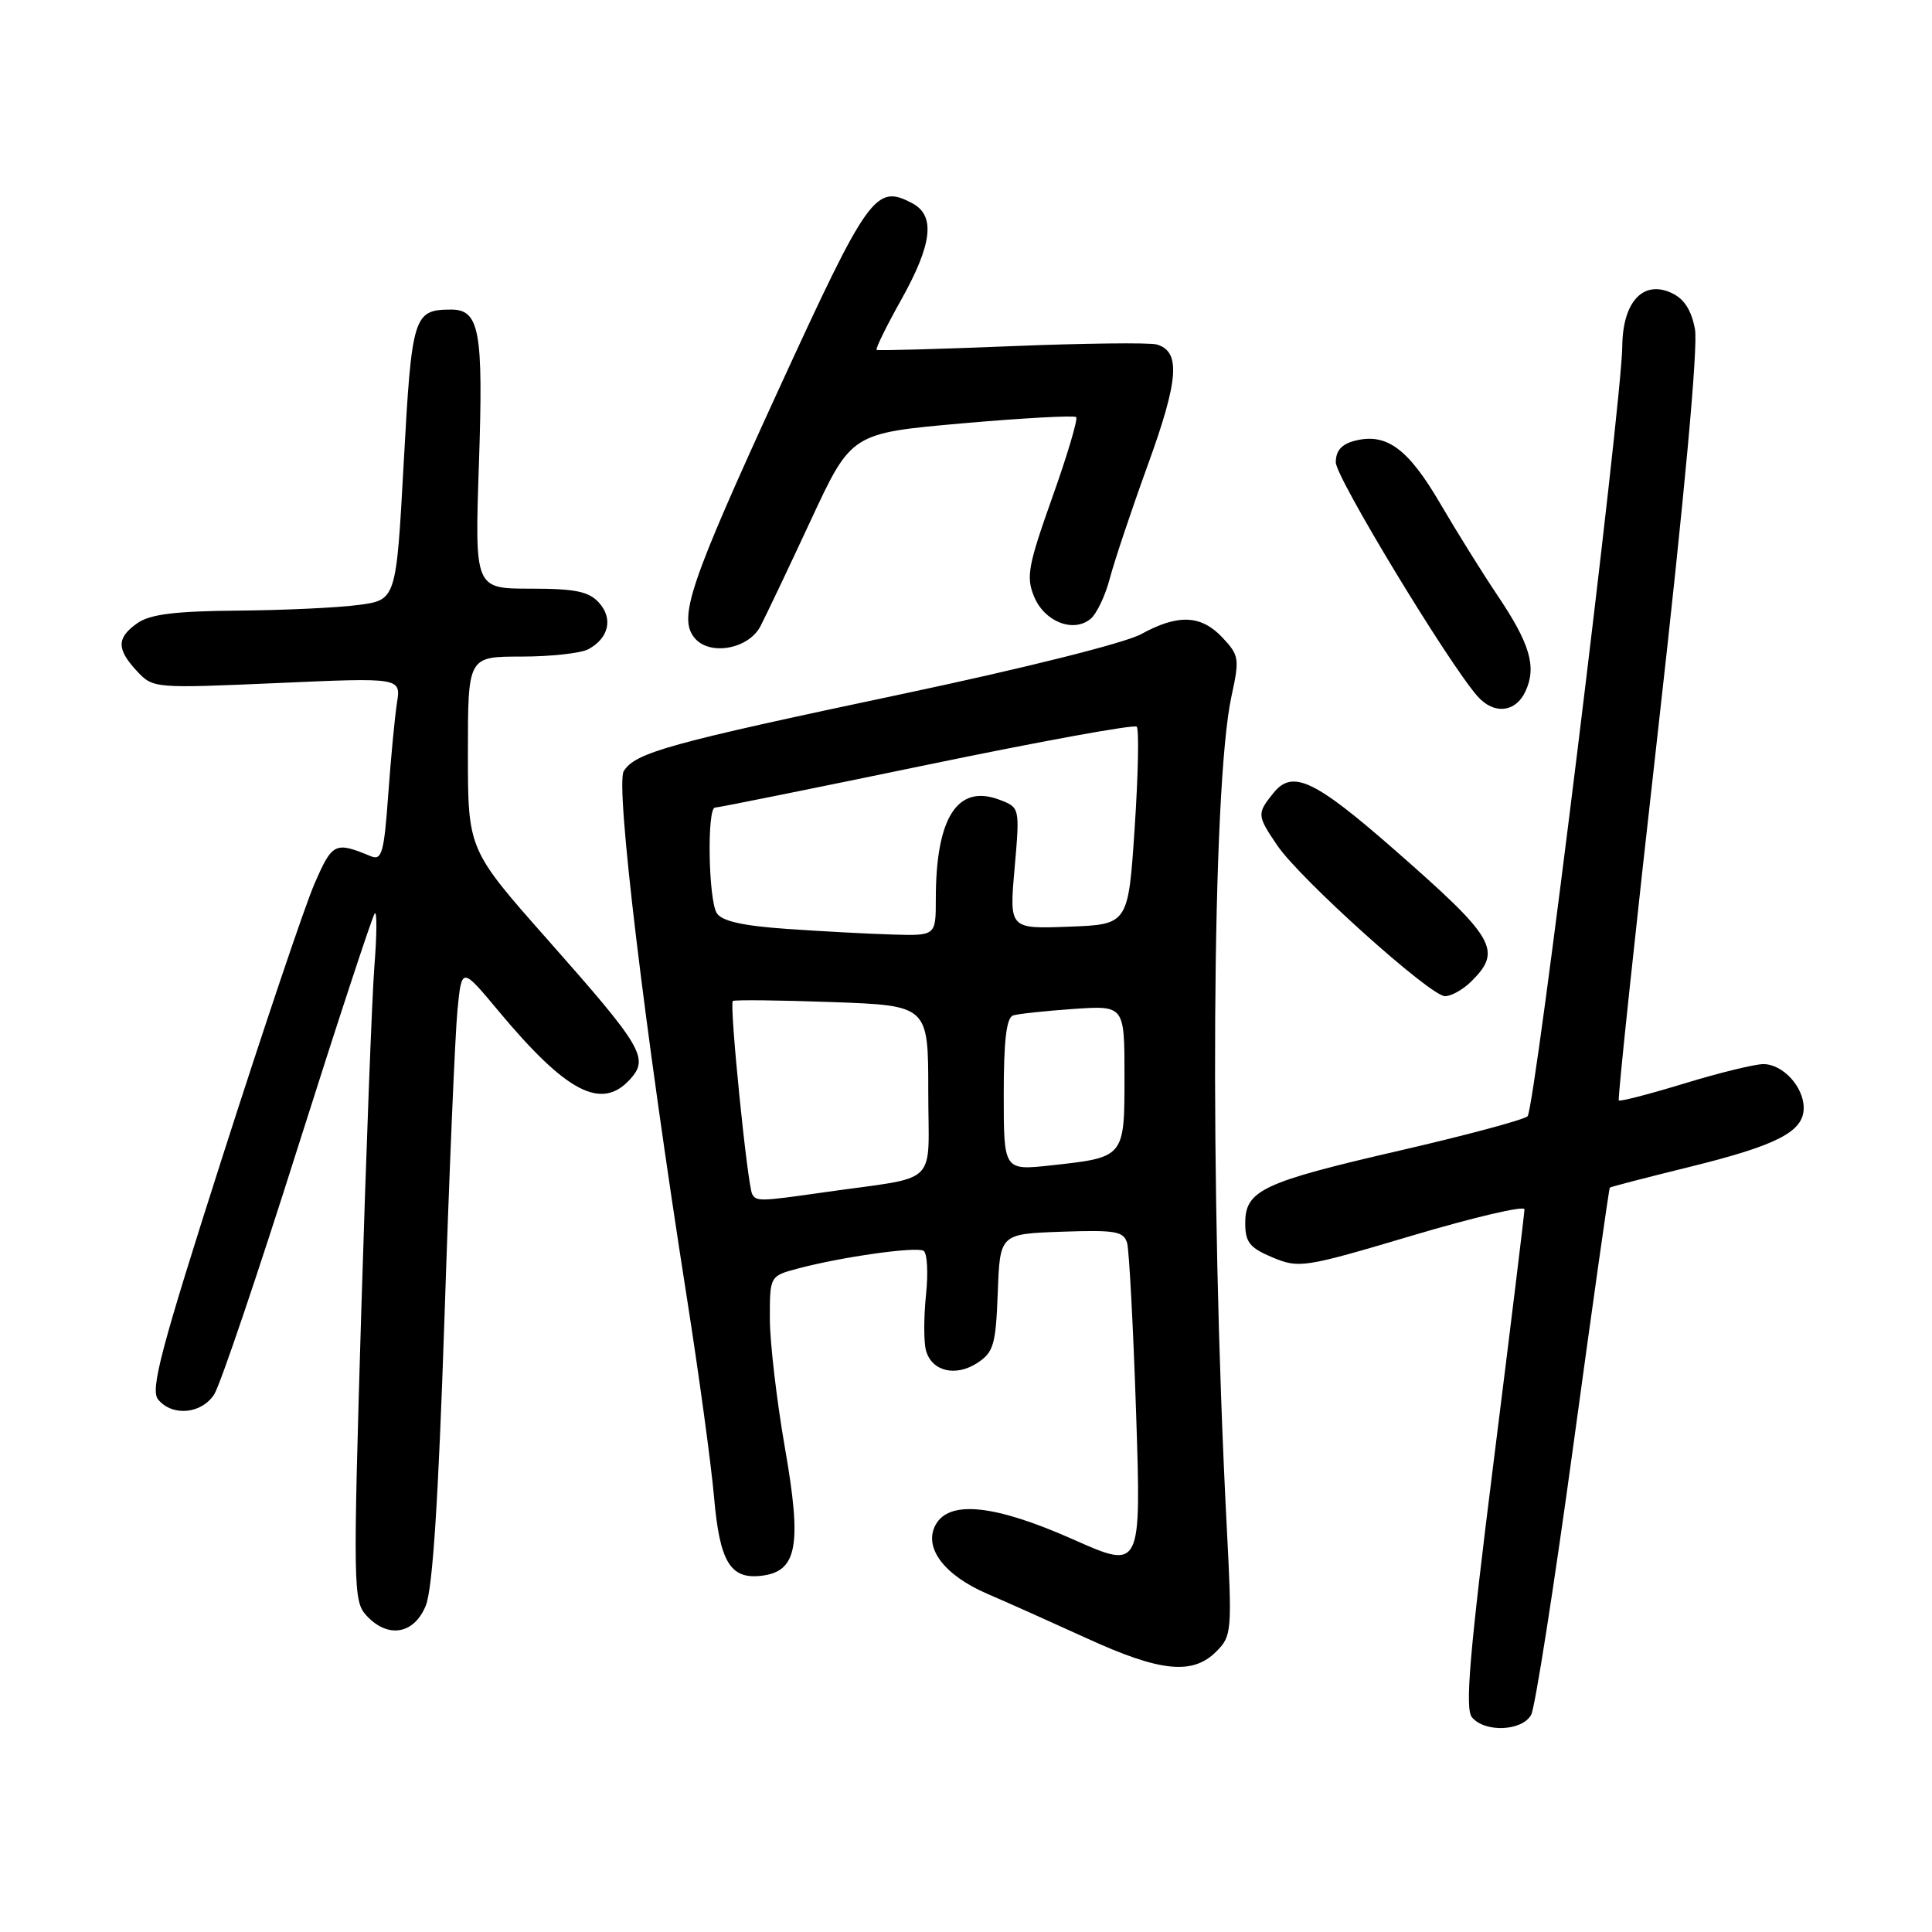 <?xml version="1.0" encoding="UTF-8" standalone="no"?>
<!DOCTYPE svg PUBLIC "-//W3C//DTD SVG 1.1//EN" "http://www.w3.org/Graphics/SVG/1.1/DTD/svg11.dtd" >
<svg xmlns="http://www.w3.org/2000/svg" xmlns:xlink="http://www.w3.org/1999/xlink" version="1.1" viewBox="0 0 256 256">
 <g >
 <path fill="currentColor"
d=" M 202.89 227.21 C 203.41 226.23 205.93 210.15 208.48 191.49 C 211.03 172.82 213.20 157.47 213.31 157.37 C 213.41 157.26 218.17 156.03 223.88 154.62 C 235.50 151.76 239.00 149.95 239.00 146.81 C 239.00 144.00 236.23 141.00 233.65 141.00 C 232.52 141.00 227.82 142.15 223.20 143.56 C 218.58 144.97 214.66 145.99 214.50 145.81 C 214.33 145.64 216.69 123.41 219.74 96.40 C 223.22 65.53 225.02 45.93 224.59 43.61 C 224.11 41.05 223.14 39.57 221.45 38.80 C 217.70 37.09 215.01 40.02 214.96 45.90 C 214.88 53.57 203.39 147.01 202.41 147.91 C 201.91 148.38 194.30 150.42 185.50 152.45 C 167.28 156.65 165.00 157.72 165.00 162.07 C 165.00 164.61 165.59 165.35 168.63 166.62 C 172.14 168.08 172.80 167.98 187.13 163.72 C 195.31 161.29 202.00 159.72 202.00 160.24 C 202.00 160.75 200.16 175.79 197.92 193.64 C 194.71 219.19 194.10 226.41 195.04 227.55 C 196.75 229.61 201.72 229.39 202.89 227.21 Z  M 161.15 218.85 C 163.23 216.77 163.27 216.22 162.54 202.10 C 160.25 157.69 160.56 104.25 163.18 92.24 C 164.26 87.29 164.19 86.83 161.99 84.49 C 159.15 81.47 156.10 81.34 151.20 84.03 C 149.07 85.20 135.65 88.56 119.50 91.97 C 88.55 98.51 84.18 99.72 82.65 102.18 C 81.53 103.97 85.35 135.88 91.02 172.00 C 92.62 182.18 94.23 194.02 94.61 198.32 C 95.36 206.95 96.75 209.28 100.87 208.80 C 105.64 208.25 106.28 204.82 104.01 191.87 C 102.92 185.61 102.02 177.93 102.01 174.79 C 102.00 169.08 102.00 169.08 105.75 168.08 C 111.56 166.54 121.40 165.15 122.38 165.74 C 122.86 166.03 123.01 168.66 122.70 171.58 C 122.40 174.50 122.39 177.79 122.69 178.91 C 123.42 181.70 126.61 182.49 129.51 180.59 C 131.66 179.18 131.95 178.18 132.21 171.25 C 132.50 163.50 132.50 163.50 140.67 163.21 C 147.81 162.96 148.90 163.15 149.35 164.71 C 149.62 165.69 150.16 175.83 150.54 187.24 C 151.22 207.99 151.22 207.99 142.22 203.99 C 131.80 199.36 125.75 198.73 123.96 202.07 C 122.35 205.07 125.11 208.73 130.83 211.19 C 133.40 212.29 139.32 214.95 144.00 217.08 C 153.73 221.54 158.02 221.98 161.15 218.85 Z  M 56.42 212.75 C 57.33 210.50 58.09 198.71 58.90 174.50 C 59.53 155.25 60.31 136.94 60.62 133.81 C 61.18 128.12 61.18 128.12 65.97 133.86 C 75.06 144.78 79.70 147.20 83.50 143.00 C 86.02 140.21 85.16 138.75 72.58 124.53 C 62.00 112.57 62.00 112.57 62.00 99.78 C 62.00 87.00 62.00 87.00 69.07 87.00 C 72.95 87.00 76.95 86.56 77.95 86.03 C 80.67 84.57 81.27 81.96 79.37 79.86 C 78.02 78.37 76.23 78.00 70.29 78.00 C 62.90 78.00 62.90 78.00 63.46 61.45 C 64.06 43.78 63.55 40.99 59.71 41.02 C 54.80 41.05 54.56 41.83 53.50 61.21 C 52.50 79.50 52.50 79.50 47.50 80.16 C 44.75 80.53 37.54 80.86 31.47 80.91 C 23.22 80.98 19.89 81.39 18.22 82.56 C 15.44 84.51 15.42 86.00 18.15 88.93 C 20.28 91.21 20.42 91.22 36.71 90.51 C 53.13 89.78 53.13 89.78 52.60 93.14 C 52.31 94.99 51.79 100.47 51.44 105.32 C 50.89 113.00 50.59 114.05 49.15 113.46 C 44.38 111.48 44.04 111.65 41.66 117.13 C 40.38 120.08 34.91 136.32 29.50 153.20 C 21.28 178.87 19.88 184.16 20.96 185.45 C 22.85 187.73 26.72 187.36 28.39 184.75 C 29.18 183.51 34.17 168.78 39.47 152.02 C 44.78 135.26 49.37 121.31 49.66 121.02 C 49.96 120.73 49.94 123.88 49.61 128.00 C 49.29 132.12 48.51 152.72 47.87 173.77 C 46.78 210.10 46.81 212.13 48.51 214.02 C 51.35 217.15 54.86 216.59 56.42 212.75 Z  M 195.00 130.00 C 199.08 125.92 198.13 124.29 184.79 112.61 C 174.19 103.33 171.27 101.95 168.76 105.05 C 166.53 107.81 166.54 108.03 169.25 112.03 C 172.26 116.47 189.53 132.00 191.47 132.00 C 192.31 132.00 193.90 131.10 195.00 130.00 Z  M 202.15 91.57 C 203.63 88.33 202.73 85.29 198.41 78.87 C 196.42 75.91 193.01 70.44 190.82 66.69 C 186.59 59.46 183.74 57.35 179.57 58.39 C 177.77 58.84 177.00 59.71 177.00 61.27 C 177.00 63.26 191.90 87.85 195.77 92.25 C 197.95 94.73 200.85 94.42 202.15 91.57 Z  M 100.75 83.00 C 101.47 81.62 104.48 75.30 107.43 68.95 C 112.80 57.40 112.80 57.40 127.47 56.10 C 135.54 55.39 142.35 55.02 142.60 55.27 C 142.85 55.52 141.43 60.31 139.43 65.92 C 136.22 74.96 135.94 76.45 137.03 79.07 C 138.41 82.39 142.23 83.89 144.51 82.00 C 145.32 81.32 146.47 78.91 147.06 76.63 C 147.66 74.36 149.93 67.56 152.12 61.53 C 156.20 50.28 156.47 46.55 153.25 45.64 C 152.29 45.38 143.62 45.48 134.00 45.87 C 124.38 46.26 116.35 46.48 116.16 46.36 C 115.97 46.25 117.43 43.26 119.41 39.73 C 123.53 32.36 123.97 28.59 120.91 26.95 C 116.03 24.34 115.08 25.67 103.15 51.67 C 91.37 77.36 89.84 81.89 92.04 84.54 C 94.02 86.93 99.16 86.02 100.75 83.00 Z  M 99.68 158.25 C 99.05 157.18 96.62 133.03 97.10 132.64 C 97.32 132.46 103.24 132.53 110.25 132.78 C 123.00 133.24 123.00 133.24 123.00 144.58 C 123.00 157.46 124.72 155.77 109.31 157.97 C 100.71 159.20 100.24 159.21 99.68 158.25 Z  M 133.00 145.02 C 133.00 137.83 133.36 134.83 134.25 134.55 C 134.94 134.33 138.54 133.95 142.25 133.69 C 149.00 133.23 149.00 133.23 149.00 142.58 C 149.00 153.41 149.05 153.35 139.25 154.42 C 133.00 155.10 133.00 155.10 133.00 145.02 Z  M 104.21 123.08 C 98.42 122.68 95.64 122.05 94.98 121.00 C 93.86 119.23 93.66 107.00 94.75 107.01 C 95.16 107.01 107.77 104.47 122.77 101.36 C 137.76 98.25 150.30 95.96 150.62 96.29 C 150.94 96.61 150.82 102.64 150.35 109.69 C 149.50 122.50 149.50 122.50 141.62 122.79 C 133.73 123.09 133.73 123.09 134.44 115.05 C 135.14 107.00 135.14 107.00 132.43 105.97 C 126.87 103.86 124.00 108.33 124.00 119.12 C 124.00 124.00 124.00 124.00 118.25 123.83 C 115.09 123.74 108.77 123.40 104.21 123.08 Z "/>
</g>
</svg>